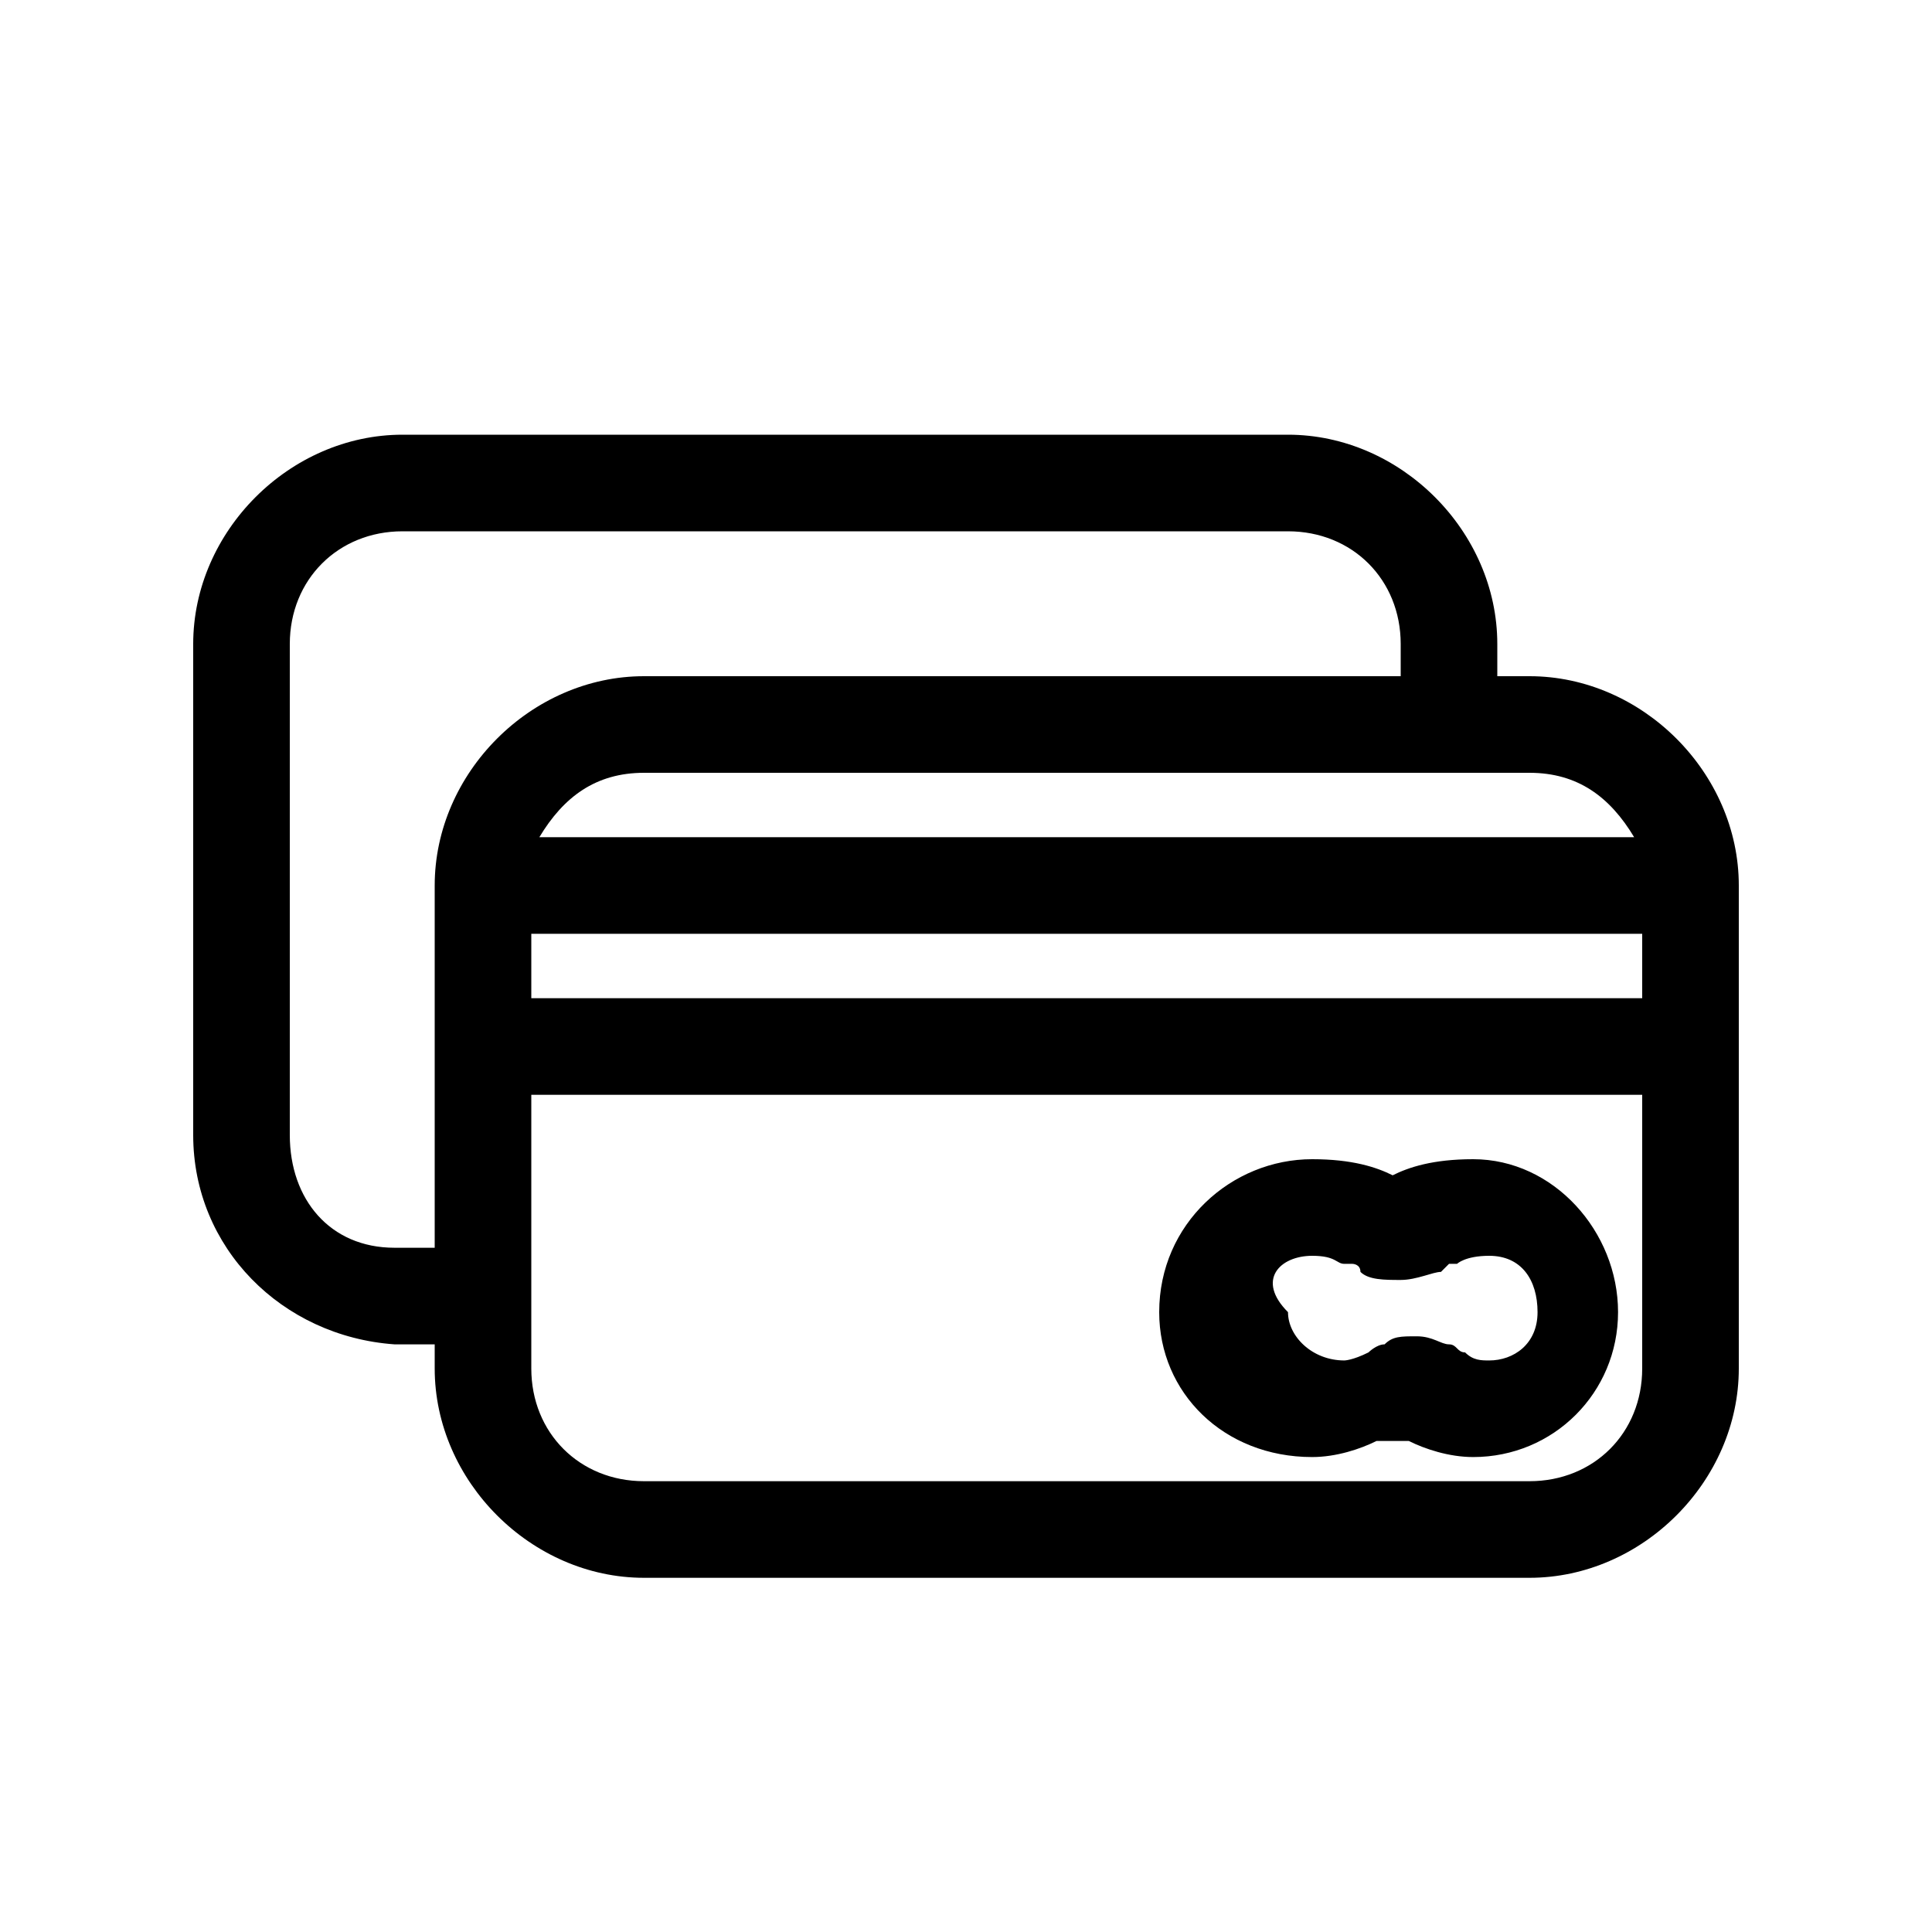 <svg width="24" height="24" viewBox="0 0 24 24" fill="none" xmlns="http://www.w3.org/2000/svg">
<path fill-rule="evenodd" clip-rule="evenodd" d="M19 8.4H18.6V8C18.6 6.6 17.4 5.4 16 5.4H5C3.6 5.4 2.4 6.6 2.4 8V14.1C2.4 15.5 3.5 16.6 4.9 16.7H5.4V17C5.4 18.4 6.6 19.6 8 19.6H19C20.4 19.6 21.6 18.4 21.6 17V11C21.6 9.6 20.4 8.4 19 8.4ZM19 9.6C19.6 9.6 20 9.9 20.3 10.4H6.7C7 9.9 7.4 9.6 8 9.6H19ZM5.4 11V15.5H4.9C4.1 15.5 3.6 14.9 3.6 14.1V8C3.6 7.2 4.2 6.6 5 6.6H16C16.8 6.6 17.4 7.2 17.4 8V8.4H8C6.6 8.4 5.4 9.6 5.4 11ZM20.4 17C20.4 17.8 19.8 18.4 19 18.4H8C7.2 18.4 6.6 17.8 6.6 17V13.6H20.4V17ZM20.4 12.4H6.6V11.6H20.4V12.4ZM16.3 18.1C16.6 18.1 16.9 18 17.1 17.9H17.2C17.3 17.9 17.3 17.9 17.3 17.9H17.4C17.4 17.9 17.4 17.9 17.5 17.9C17.7 18 18 18.1 18.3 18.1C19.3 18.1 20.1 17.3 20.1 16.3C20.1 15.3 19.3 14.4 18.3 14.4C17.8 14.4 17.5 14.5 17.3 14.6C17.1 14.5 16.8 14.4 16.3 14.4C15.3 14.4 14.4 15.2 14.4 16.3C14.4 17.3 15.2 18.1 16.3 18.1ZM16.3 15.6C16.6 15.6 16.6 15.7 16.7 15.7C16.7 15.7 16.7 15.7 16.8 15.7C16.8 15.7 16.9 15.7 16.9 15.8C17 15.9 17.2 15.9 17.4 15.9C17.6 15.9 17.8 15.8 17.9 15.8L18 15.7C18 15.7 18 15.7 18.1 15.7C18.1 15.7 18.2 15.6 18.5 15.6C18.9 15.6 19.1 15.9 19.1 16.3C19.1 16.7 18.8 16.9 18.5 16.9C18.4 16.9 18.3 16.9 18.2 16.8C18.1 16.8 18.1 16.7 18 16.7C17.9 16.7 17.8 16.6 17.6 16.6C17.4 16.6 17.3 16.6 17.2 16.7C17.1 16.7 17 16.8 17 16.8C16.8 16.9 16.7 16.9 16.7 16.9C16.3 16.9 16 16.6 16 16.3C15.6 15.9 15.9 15.6 16.3 15.6Z" fill="black"/>
</svg>
